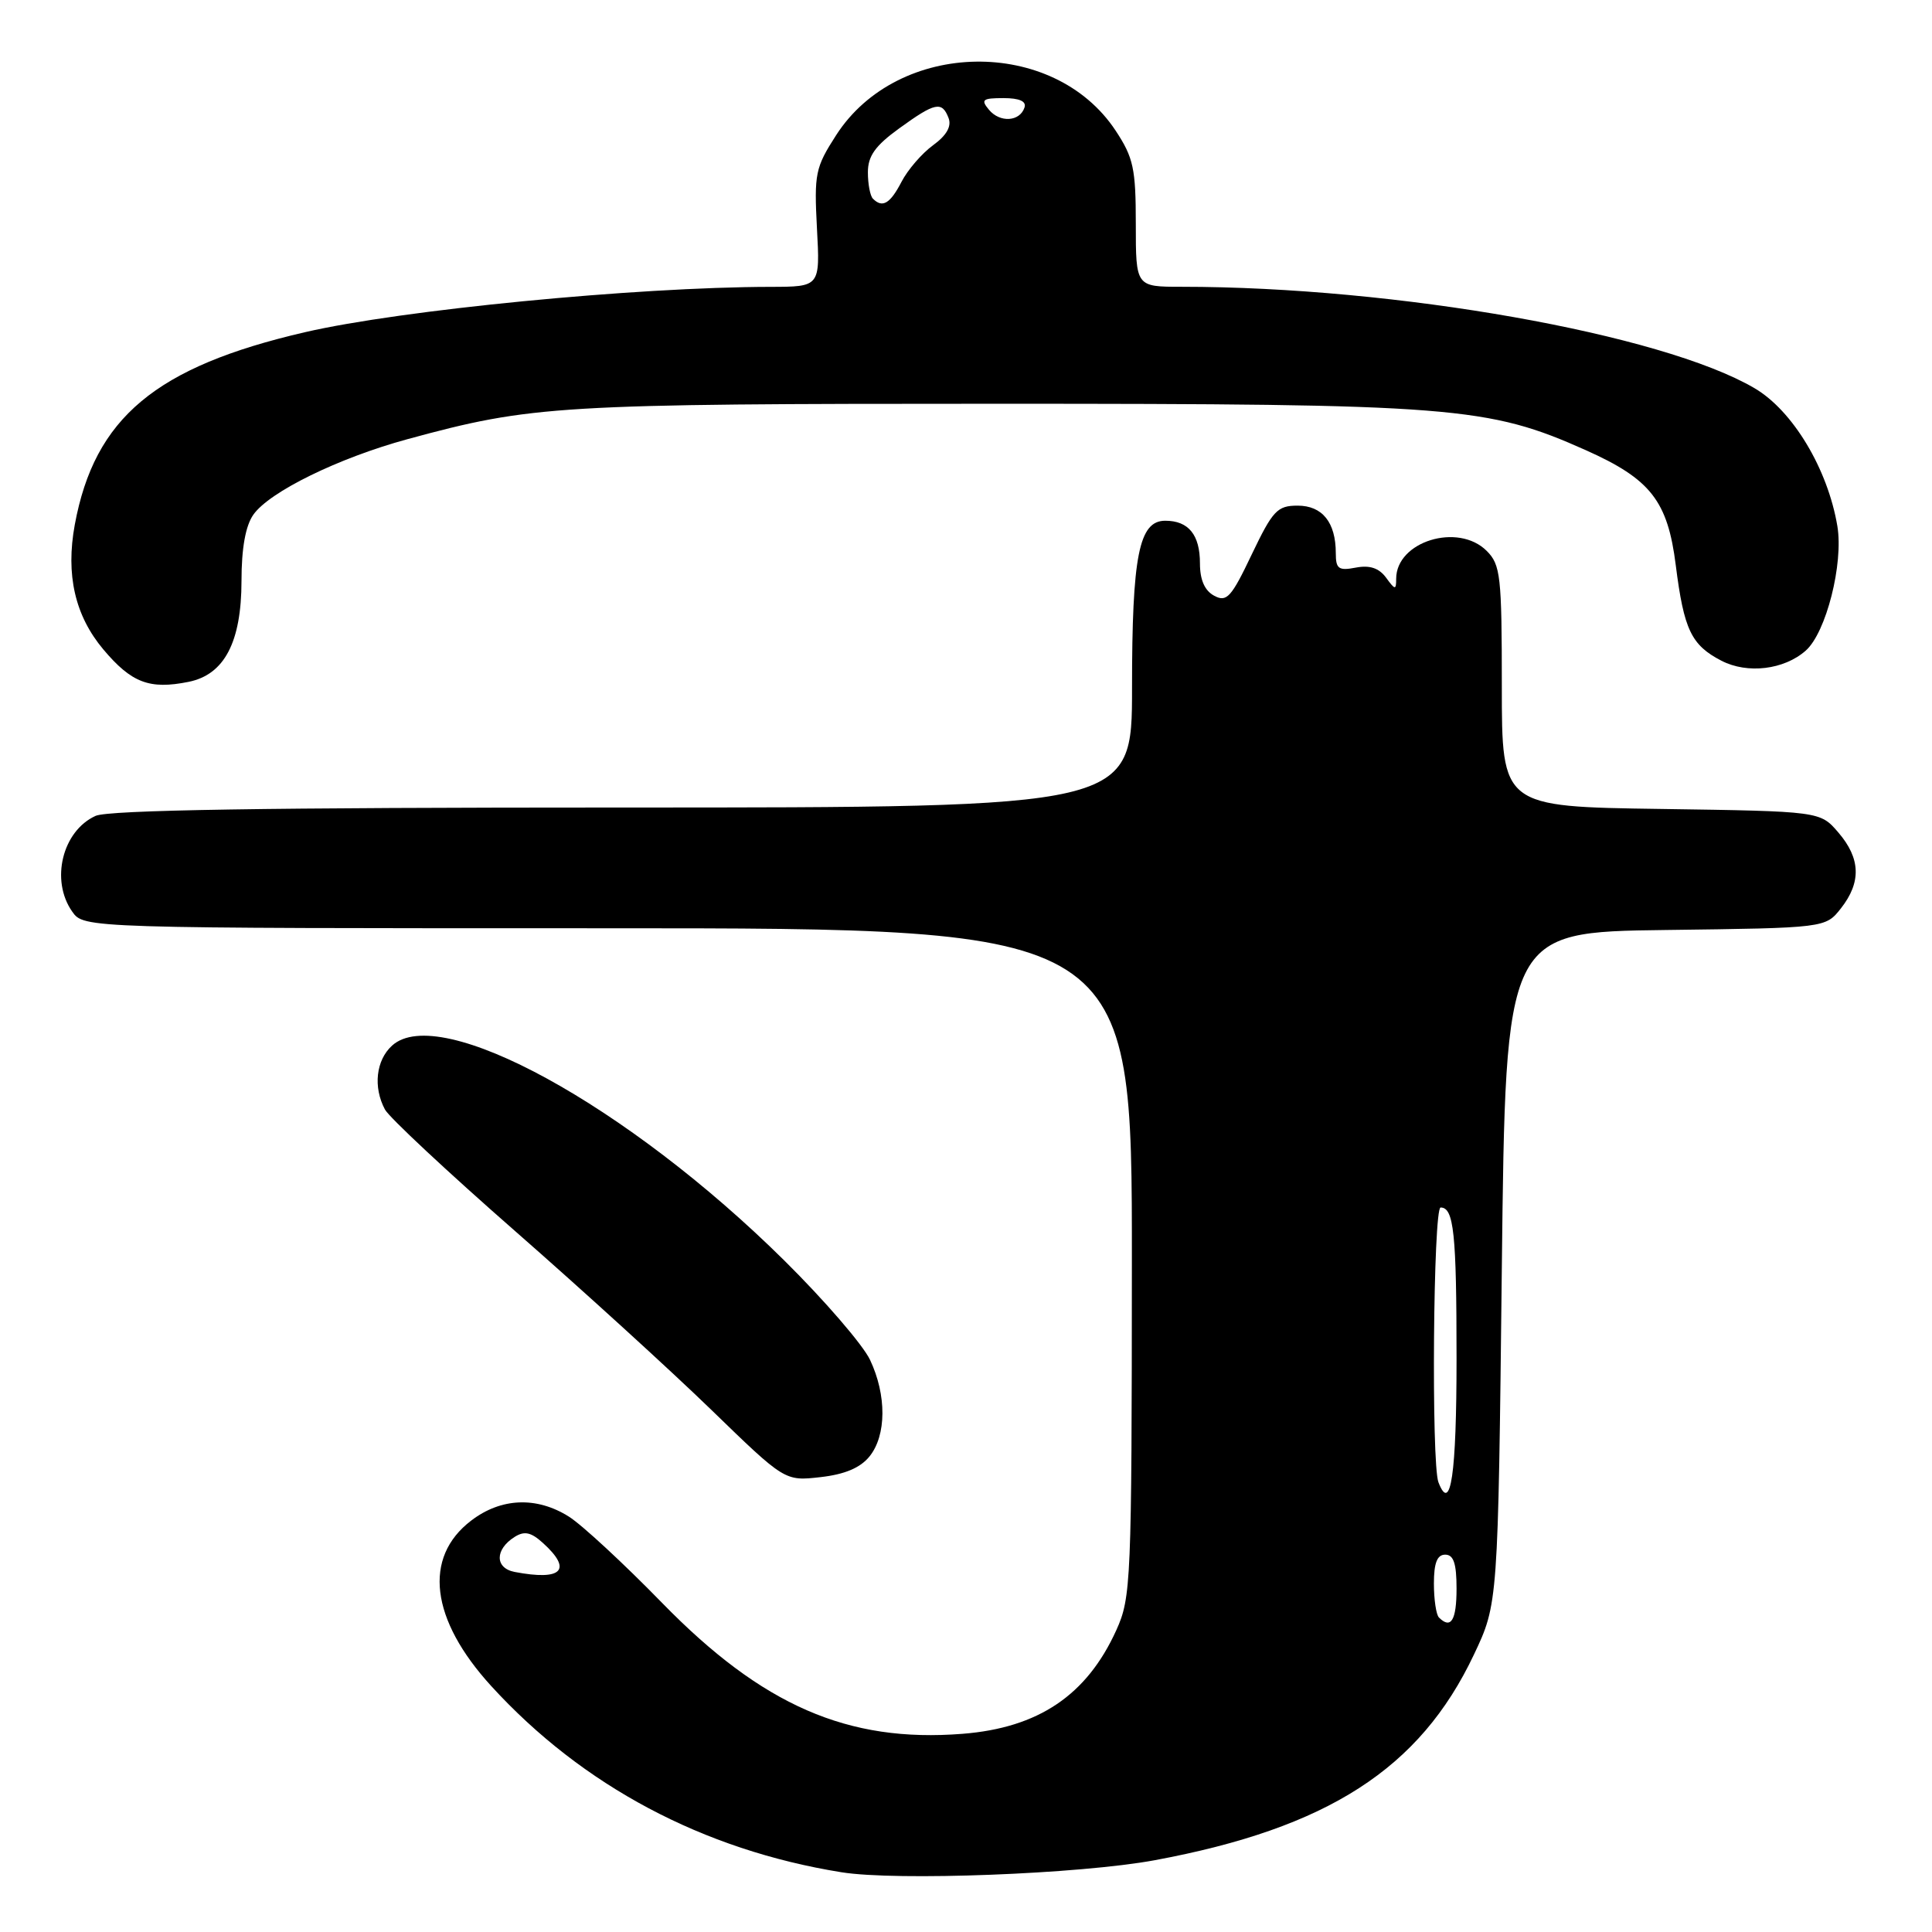 <?xml version="1.0" encoding="UTF-8" standalone="no"?>
<!DOCTYPE svg PUBLIC "-//W3C//DTD SVG 1.1//EN" "http://www.w3.org/Graphics/SVG/1.1/DTD/svg11.dtd" >
<svg xmlns="http://www.w3.org/2000/svg" xmlns:xlink="http://www.w3.org/1999/xlink" version="1.1" viewBox="0 0 256 256">
 <g >
 <path fill="currentColor"
d=" M 153.00 246.49 C 175.93 242.23 188.14 234.37 195.29 219.27 C 198.50 212.50 198.50 212.50 199.00 168.00 C 199.50 123.50 199.50 123.50 220.69 123.23 C 241.89 122.96 241.89 122.96 243.94 120.35 C 246.65 116.90 246.54 113.74 243.59 110.31 C 241.18 107.50 241.18 107.50 220.09 107.19 C 199.00 106.89 199.00 106.89 199.00 90.94 C 199.00 76.33 198.83 74.83 197.00 73.00 C 193.21 69.21 185.00 71.74 185.00 76.69 C 185.00 78.21 184.86 78.19 183.66 76.54 C 182.72 75.27 181.50 74.86 179.66 75.21 C 177.37 75.65 177.00 75.38 177.00 73.30 C 177.00 69.22 175.22 67.00 171.94 67.00 C 169.25 67.00 168.65 67.64 165.86 73.47 C 163.15 79.17 162.54 79.83 160.89 78.94 C 159.63 78.27 159.00 76.84 159.00 74.66 C 159.00 70.86 157.49 69.00 154.40 69.00 C 150.92 69.00 150.00 73.61 150.00 91.15 C 150.00 107.00 150.00 107.00 82.55 107.00 C 35.24 107.00 14.37 107.33 12.66 108.11 C 8.26 110.11 6.66 116.64 9.56 120.78 C 11.11 123.00 11.11 123.00 80.56 123.00 C 150.00 123.00 150.00 123.00 149.98 167.25 C 149.96 209.63 149.87 211.69 147.92 216.00 C 144.01 224.63 137.59 228.95 127.53 229.74 C 112.33 230.94 101.00 225.99 87.73 212.39 C 82.65 207.18 77.10 202.04 75.38 200.96 C 71.11 198.27 66.39 198.46 62.43 201.49 C 56.03 206.37 57.03 214.59 65.10 223.42 C 77.17 236.63 93.15 245.13 111.48 248.08 C 118.76 249.26 143.11 248.32 153.00 246.49 Z  M 115.21 192.99 C 117.47 190.20 117.50 184.86 115.28 180.18 C 114.33 178.18 109.21 172.25 103.90 167.00 C 83.14 146.47 58.26 132.84 51.96 138.54 C 49.82 140.47 49.42 144.05 51.01 147.02 C 51.57 148.06 59.33 155.31 68.26 163.13 C 77.19 170.95 88.88 181.60 94.24 186.80 C 103.99 196.26 103.99 196.26 108.70 195.73 C 111.92 195.37 113.99 194.50 115.21 192.99 Z  M 24.98 90.35 C 29.73 89.40 31.99 85.09 32.00 76.97 C 32.00 72.66 32.53 69.68 33.57 68.20 C 35.69 65.17 44.86 60.68 54.00 58.19 C 70.51 53.70 73.84 53.50 132.00 53.50 C 192.69 53.50 197.13 53.85 210.15 59.66 C 218.72 63.49 220.98 66.38 222.05 74.91 C 223.13 83.45 224.10 85.48 228.10 87.55 C 231.54 89.33 236.40 88.75 239.27 86.21 C 241.97 83.83 244.29 74.69 243.46 69.71 C 242.19 62.14 237.55 54.40 232.47 51.43 C 220.18 44.23 184.96 38.00 156.55 38.00 C 150.50 38.00 150.50 38.00 150.50 29.68 C 150.50 22.33 150.19 20.89 147.82 17.30 C 139.59 4.86 118.99 5.19 110.80 17.90 C 108.03 22.20 107.87 23.01 108.25 30.25 C 108.67 38.00 108.67 38.00 102.08 38.01 C 84.21 38.04 53.18 41.06 40.40 44.02 C 20.62 48.60 12.53 55.36 9.91 69.52 C 8.69 76.15 9.93 81.57 13.69 86.05 C 17.42 90.48 19.81 91.39 24.98 90.35 Z  M 190.67 214.33 C 190.30 213.97 190.00 211.94 190.00 209.83 C 190.00 207.09 190.43 206.00 191.50 206.00 C 192.61 206.00 193.00 207.17 193.00 210.50 C 193.00 214.70 192.26 215.92 190.67 214.33 Z  M 68.19 208.29 C 65.56 207.78 65.56 205.31 68.19 203.65 C 69.49 202.83 70.36 203.02 71.94 204.45 C 75.90 208.03 74.47 209.49 68.19 208.29 Z  M 190.60 196.41 C 189.64 193.89 189.91 160.00 190.89 160.00 C 192.64 160.00 193.00 163.38 193.00 180.02 C 193.00 195.36 192.23 200.64 190.60 196.41 Z  M 115.67 26.33 C 115.30 25.97 115.00 24.39 115.00 22.84 C 115.00 20.67 115.97 19.31 119.15 17.01 C 123.91 13.56 124.82 13.37 125.69 15.64 C 126.11 16.74 125.43 17.94 123.63 19.25 C 122.15 20.33 120.27 22.51 119.45 24.10 C 117.95 26.99 116.93 27.60 115.67 26.33 Z  M 131.04 14.54 C 129.93 13.21 130.19 13.00 132.96 13.00 C 135.08 13.00 136.03 13.42 135.75 14.25 C 135.13 16.13 132.49 16.29 131.04 14.54 Z "/>
</g>
</svg>